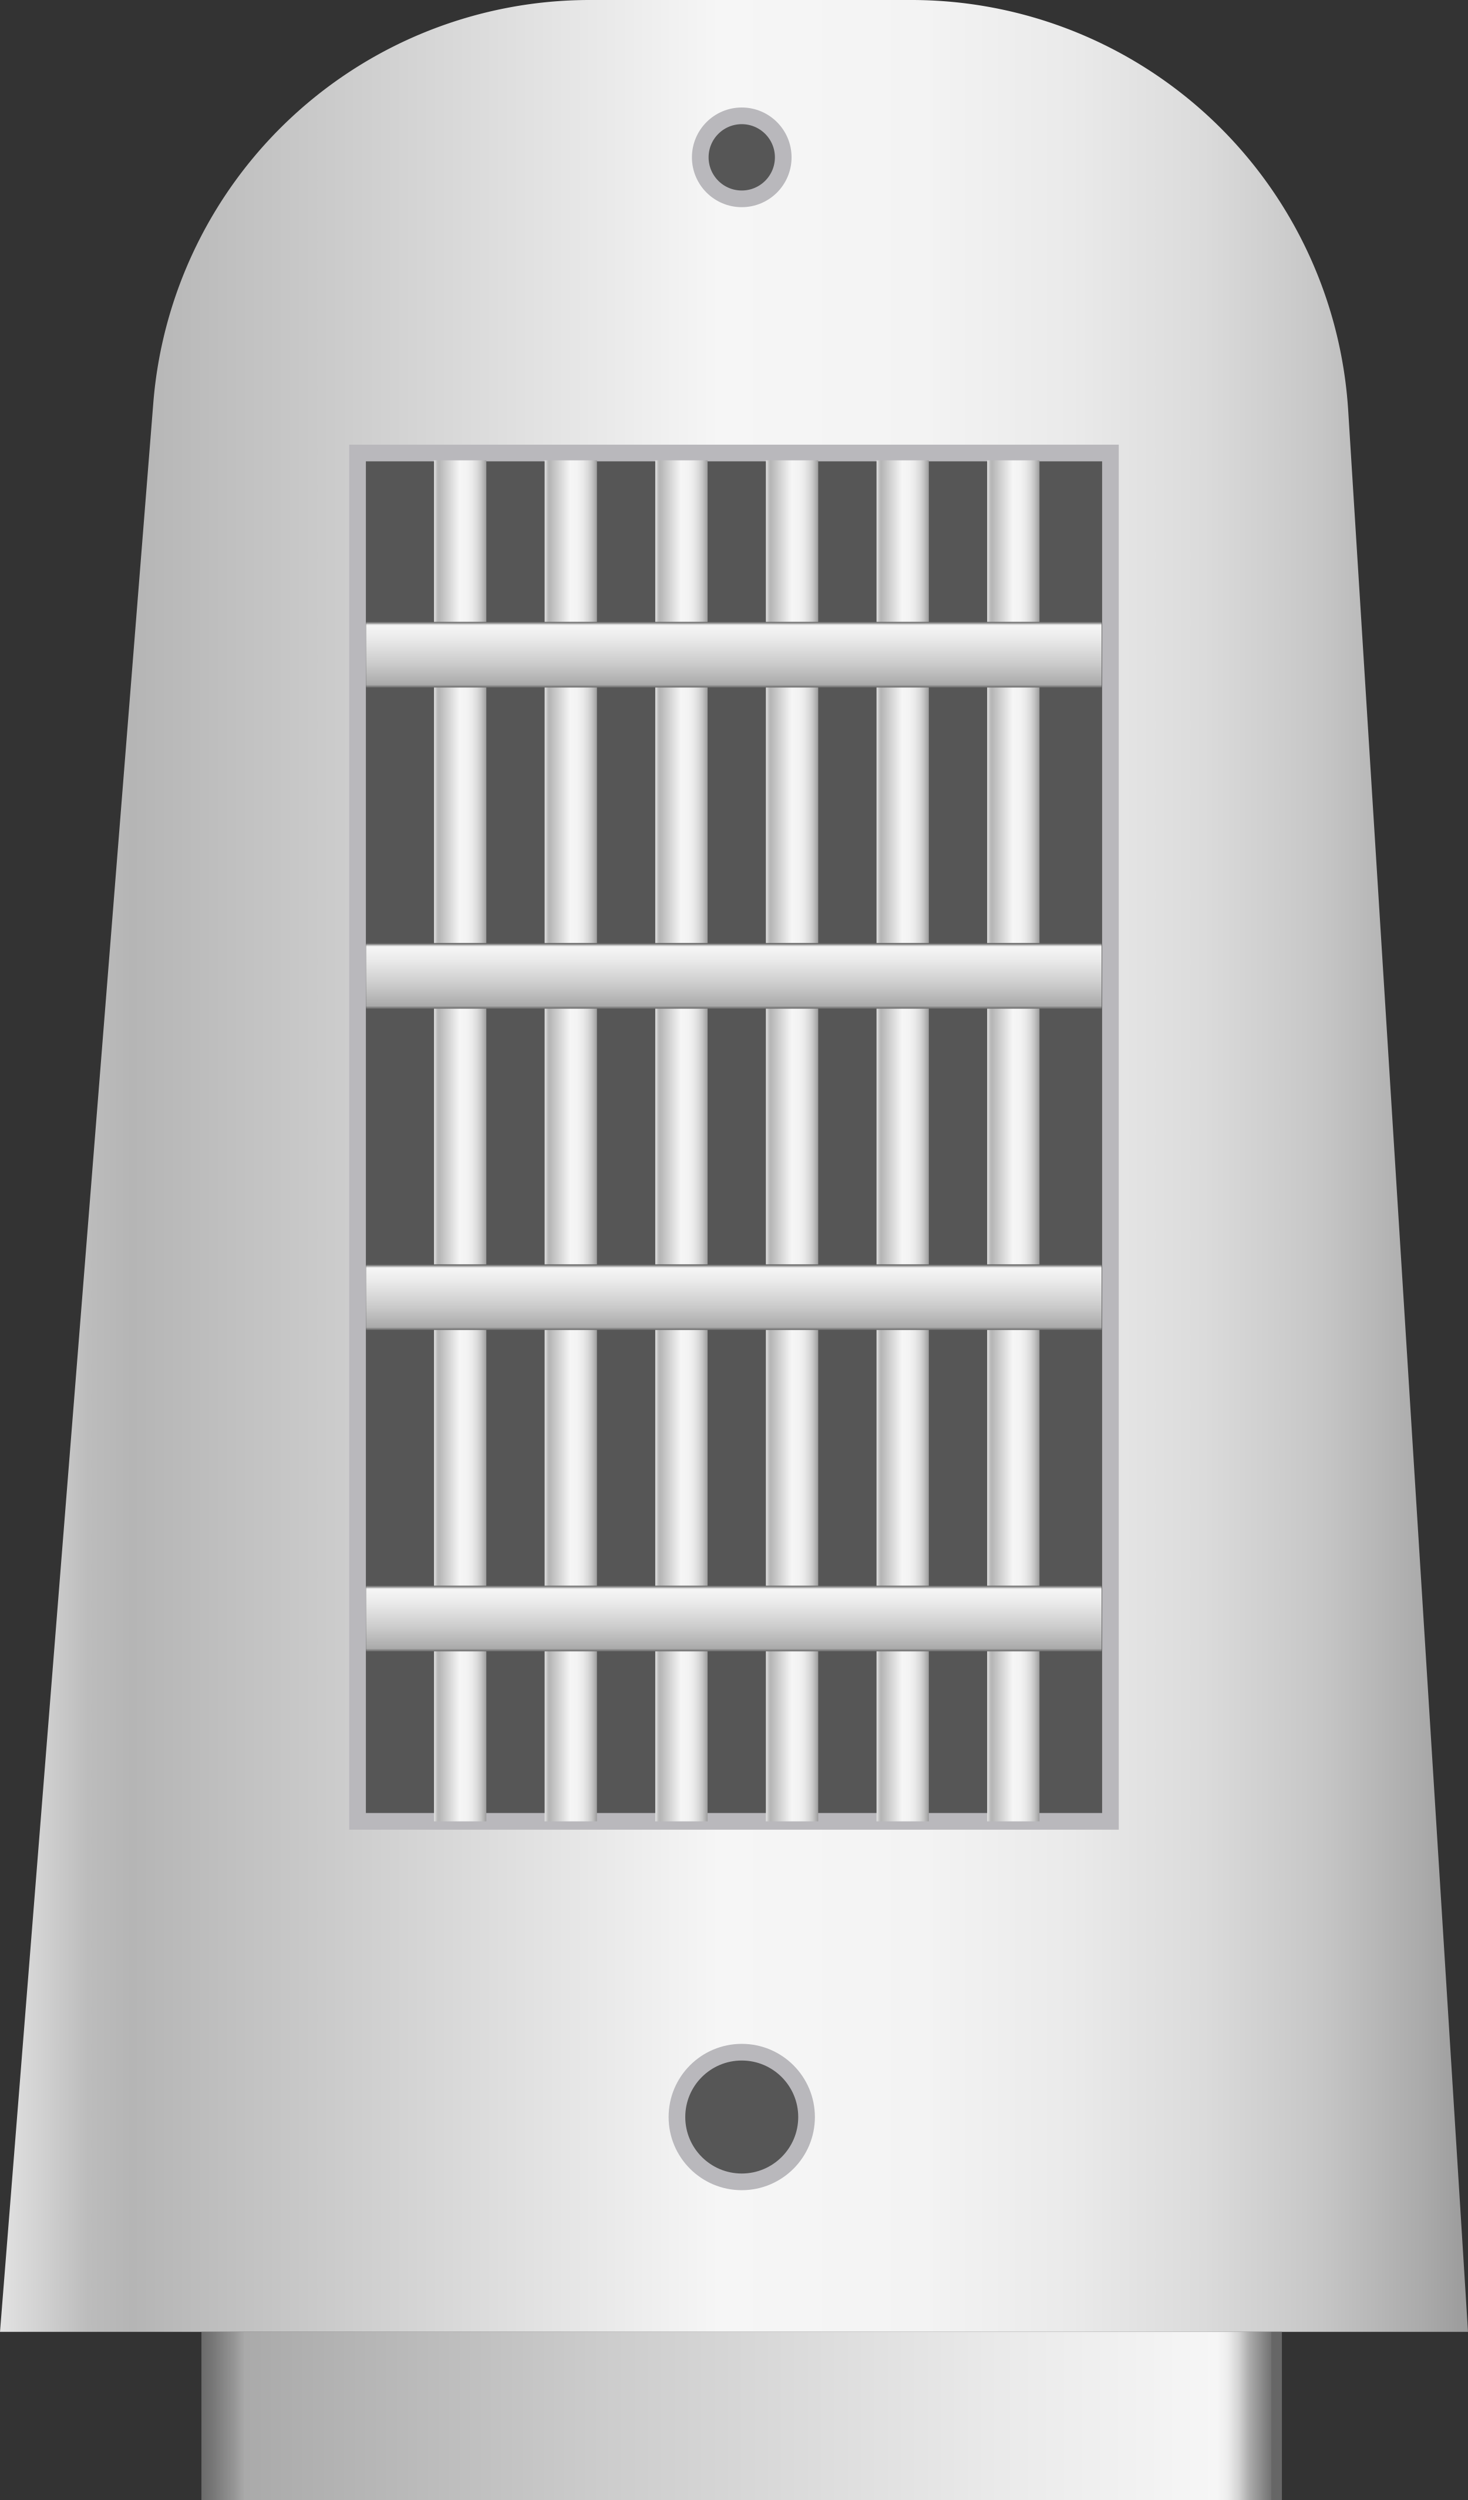 <svg xmlns="http://www.w3.org/2000/svg" xmlns:xlink="http://www.w3.org/1999/xlink" viewBox="0 0 88.11 150"><rect x="0" y="0" width="88.11" height="150" fill="#333333" stroke="none"/><defs><style>.cls-1{fill:url(#未命名的渐变_105);}.cls-2{fill:#565656;stroke:#b9b8bc;stroke-miterlimit:10;}.cls-3{fill:url(#未命名的渐变_74);}.cls-4{fill:url(#未命名的渐变_105-2);}.cls-5{fill:url(#未命名的渐变_105-3);}.cls-6{fill:url(#未命名的渐变_105-4);}.cls-7{fill:url(#未命名的渐变_105-5);}.cls-8{fill:url(#未命名的渐变_105-6);}.cls-9{fill:url(#未命名的渐变_105-7);}.cls-10{fill:url(#未命名的渐变_74-2);}.cls-11{fill:url(#未命名的渐变_74-3);}.cls-12{fill:url(#未命名的渐变_74-4);}.cls-13{fill:url(#未命名的渐变_74-5);}</style><linearGradient id="未命名的渐变_105" y1="69.96" x2="88.11" y2="69.96" gradientUnits="userSpaceOnUse"><stop offset="0" stop-color="#e2e2e2"/><stop offset="0.03" stop-color="#d0d0d0"/><stop offset="0.06" stop-color="#bcbcbc"/><stop offset="0.09" stop-color="#b5b5b5"/><stop offset="0.49" stop-color="#f6f6f6"/><stop offset="0.63" stop-color="#f3f3f3"/><stop offset="0.73" stop-color="#eaeaea"/><stop offset="0.82" stop-color="#dbdbdb"/><stop offset="0.9" stop-color="#c6c6c6"/><stop offset="0.97" stop-color="#aaa"/><stop offset="1" stop-color="#9b9b9b"/></linearGradient><linearGradient id="未命名的渐变_74" x1="12.09" y1="145.03" x2="76.94" y2="145.03" gradientUnits="userSpaceOnUse"><stop offset="0" stop-color="#6b6b6b"/><stop offset="0.01" stop-color="#767676"/><stop offset="0.03" stop-color="#959595"/><stop offset="0.04" stop-color="#aaa"/><stop offset="0.37" stop-color="#ccc"/><stop offset="0.74" stop-color="#eaeaea"/><stop offset="0.94" stop-color="#f6f6f6"/><stop offset="0.95" stop-color="#ededed"/><stop offset="0.96" stop-color="#d4d4d4"/><stop offset="0.97" stop-color="#ababab"/><stop offset="0.99" stop-color="#737373"/><stop offset="0.99" stop-color="#666"/></linearGradient><linearGradient id="未命名的渐变_105-2" x1="26.05" y1="-233.52" x2="29.2" y2="-233.52" gradientTransform="matrix(1, 0, 0, -1, 0, -165.07)" xlink:href="#未命名的渐变_105"/><linearGradient id="未命名的渐变_105-3" x1="32.69" y1="-233.52" x2="35.84" y2="-233.52" gradientTransform="matrix(1, 0, 0, -1, 0, -165.07)" xlink:href="#未命名的渐变_105"/><linearGradient id="未命名的渐变_105-4" x1="39.33" y1="-233.52" x2="42.48" y2="-233.52" gradientTransform="matrix(1, 0, 0, -1, 0, -165.07)" xlink:href="#未命名的渐变_105"/><linearGradient id="未命名的渐变_105-5" x1="45.97" y1="-233.52" x2="49.11" y2="-233.52" gradientTransform="matrix(1, 0, 0, -1, 0, -165.07)" xlink:href="#未命名的渐变_105"/><linearGradient id="未命名的渐变_105-6" x1="52.61" y1="-233.52" x2="55.75" y2="-233.52" gradientTransform="matrix(1, 0, 0, -1, 0, -165.07)" xlink:href="#未命名的渐变_105"/><linearGradient id="未命名的渐变_105-7" x1="59.25" y1="-233.52" x2="62.39" y2="-233.52" gradientTransform="matrix(1, 0, 0, -1, 0, -165.07)" xlink:href="#未命名的渐变_105"/><linearGradient id="未命名的渐变_74-2" x1="138.3" y1="41.25" x2="138.3" y2="37.3" gradientTransform="matrix(1, 0, 0, -1, -94.25, 78.55)" xlink:href="#未命名的渐变_74"/><linearGradient id="未命名的渐变_74-3" x1="138.3" y1="60.52" x2="138.3" y2="56.58" gradientTransform="matrix(1, 0, 0, -1, -94.25, 117.1)" xlink:href="#未命名的渐变_74"/><linearGradient id="未命名的渐变_74-4" x1="138.3" y1="79.8" x2="138.3" y2="75.86" gradientTransform="matrix(1, 0, 0, -1, -94.25, 155.66)" xlink:href="#未命名的渐变_74"/><linearGradient id="未命名的渐变_74-5" x1="138.3" y1="99.08" x2="138.3" y2="95.13" gradientTransform="matrix(1, 0, 0, -1, -94.25, 194.21)" xlink:href="#未命名的渐变_74"/></defs><title>IoT-process heating(制程加热)</title><g id="图层_12" data-name="图层 12"><path class="cls-1" d="M88.11,139.91H0L9.2,24.19A26.28,26.28,0,0,1,35.4,0H54.7A26.27,26.27,0,0,1,80.92,24.64Z"/><rect class="cls-2" x="21.46" y="27.18" width="45.19" height="82.1"/><rect class="cls-3" x="12.09" y="139.91" width="64.85" height="10.23"/><circle class="cls-2" cx="44.52" cy="127.02" r="3.89"/><circle class="cls-2" cx="44.52" cy="9.44" r="2.49"/><rect class="cls-4" x="26.05" y="27.62" width="3.14" height="81.66"/><rect class="cls-5" x="32.69" y="27.62" width="3.14" height="81.66"/><rect class="cls-6" x="39.33" y="27.62" width="3.14" height="81.66"/><rect class="cls-7" x="45.97" y="27.62" width="3.14" height="81.66"/><rect class="cls-8" x="52.61" y="27.62" width="3.14" height="81.66"/><rect class="cls-9" x="59.25" y="27.62" width="3.14" height="81.66"/><rect class="cls-10" x="21.98" y="37.3" width="44.15" height="3.94" transform="translate(88.1 78.55) rotate(180)"/><rect class="cls-11" x="21.98" y="56.58" width="44.15" height="3.94" transform="translate(88.1 117.1) rotate(180)"/><rect class="cls-12" x="21.98" y="75.86" width="44.15" height="3.94" transform="translate(88.1 155.66) rotate(180)"/><rect class="cls-13" x="21.98" y="95.13" width="44.15" height="3.94" transform="translate(88.1 194.21) rotate(180)"/></g></svg>